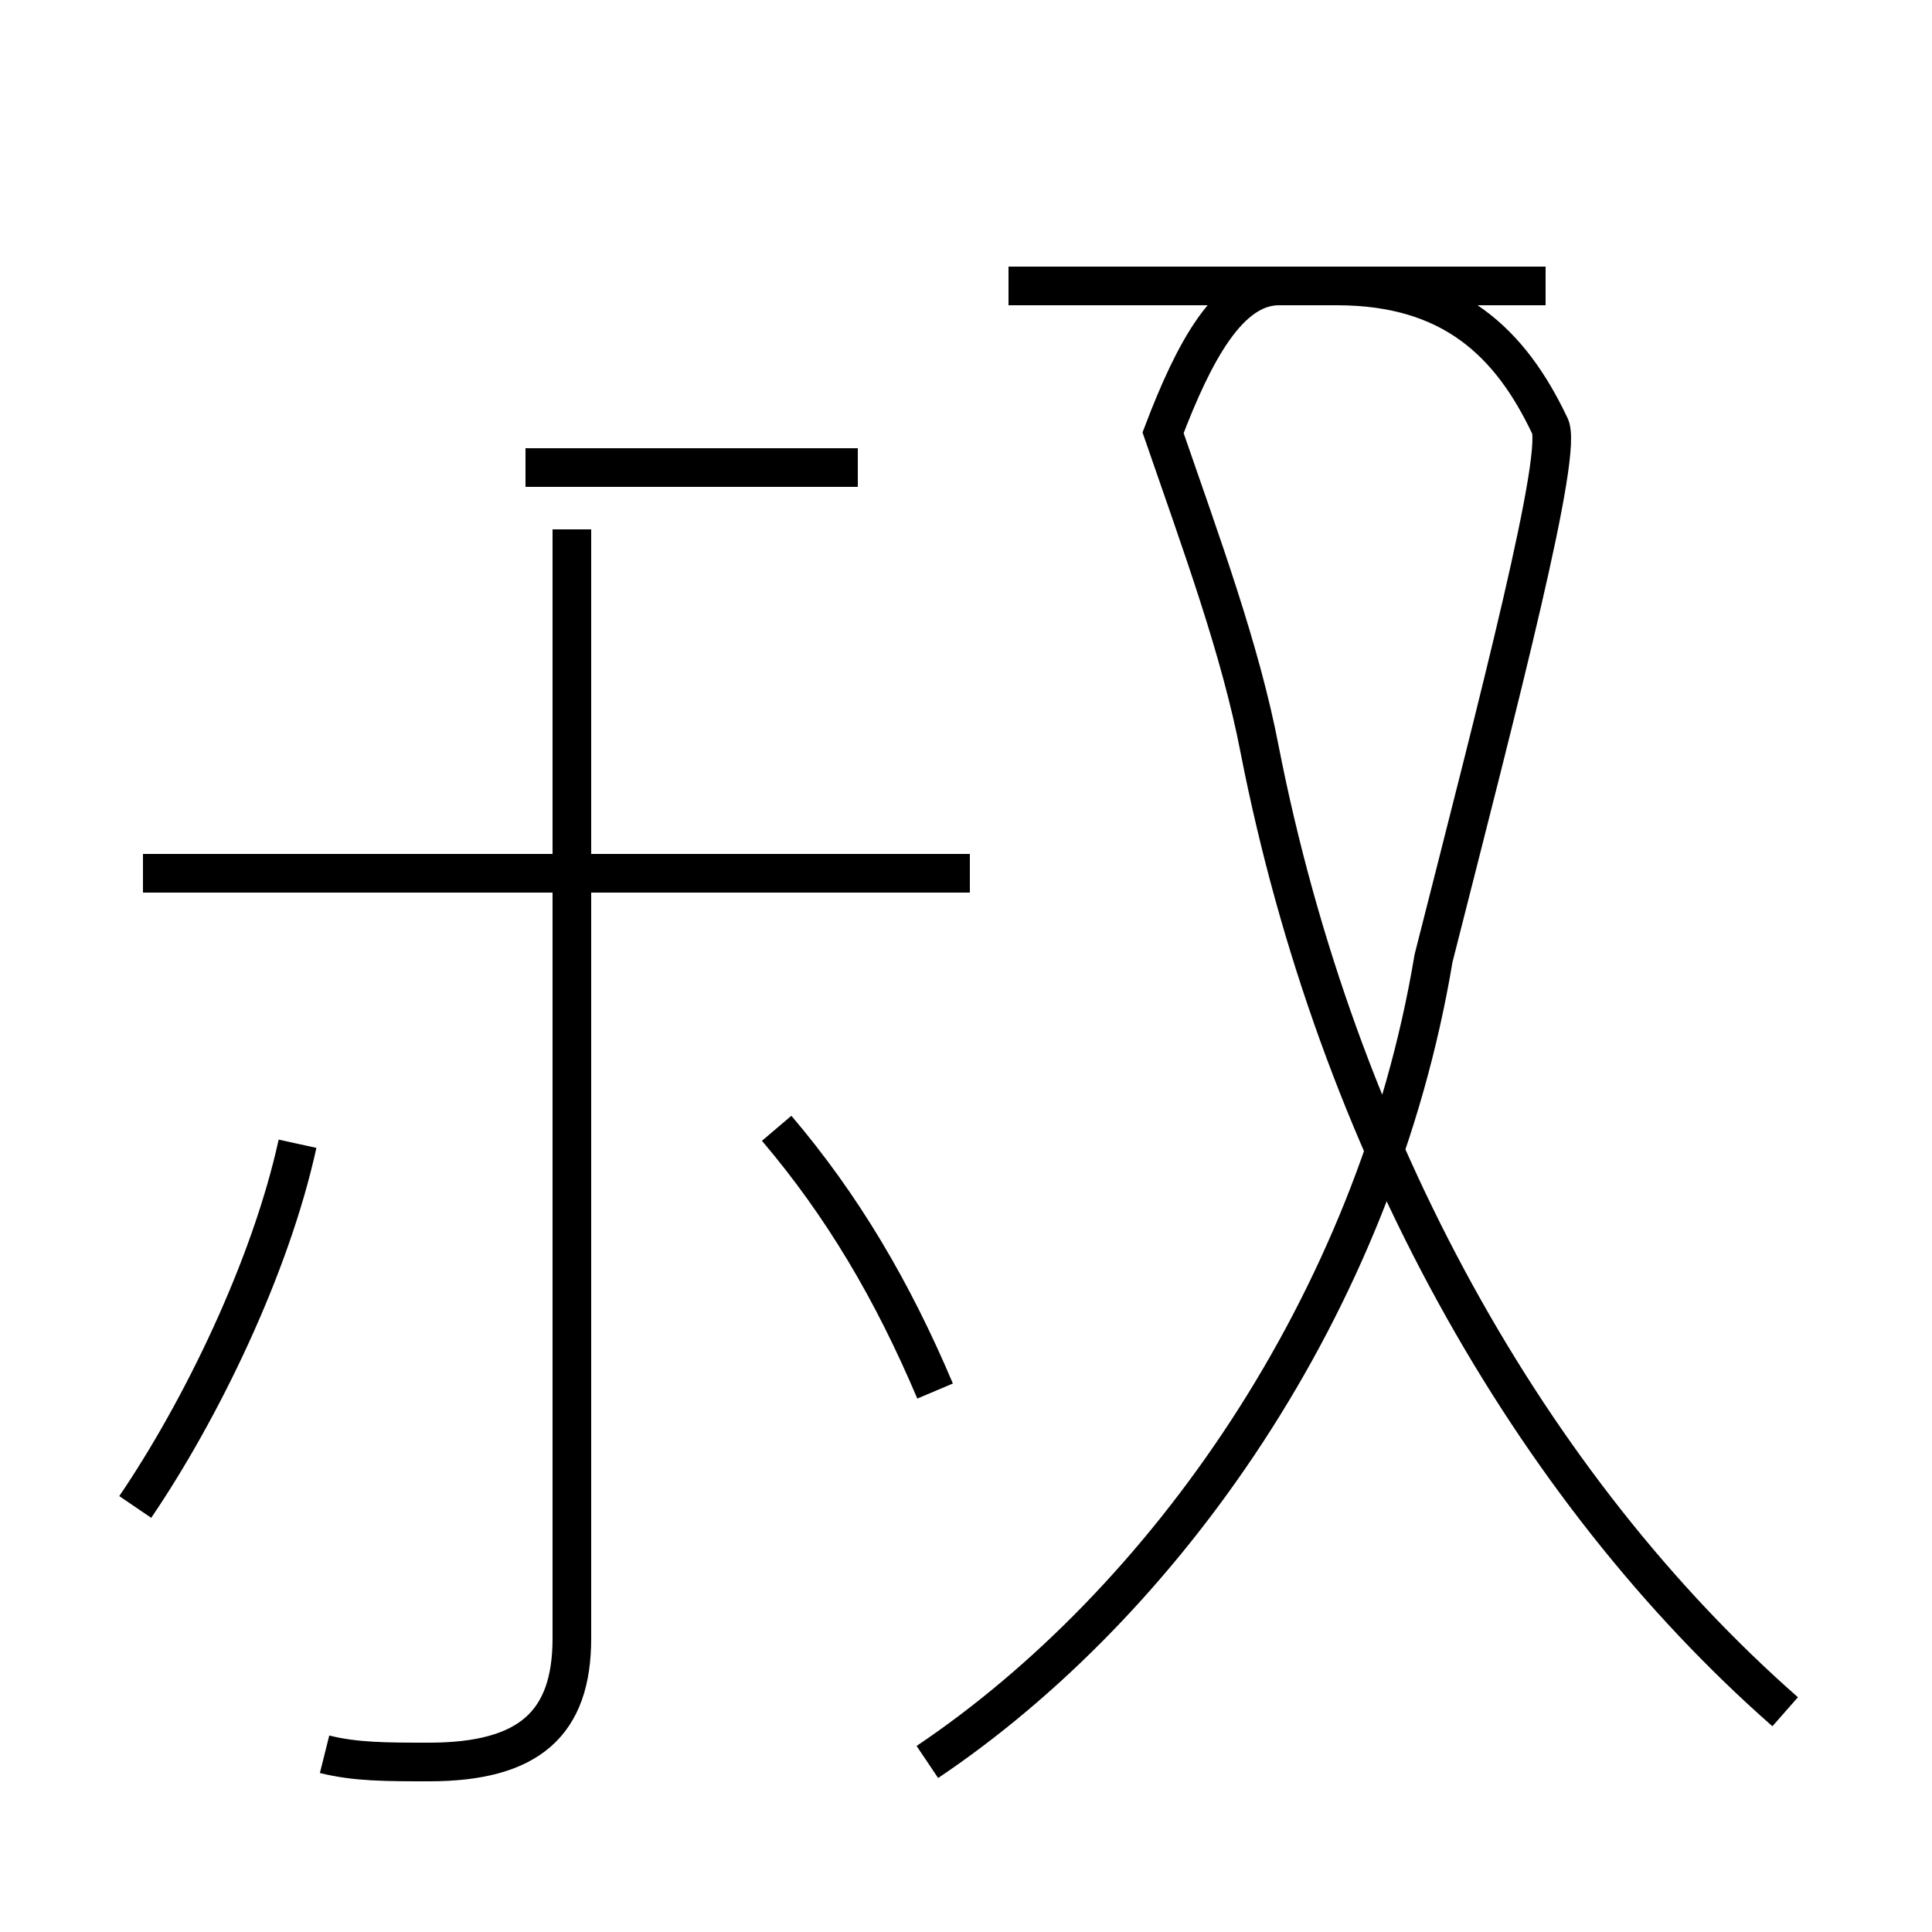 <?xml version='1.0' encoding='utf8'?>
<svg viewBox="0.0 -44.0 50.0 50.0" version="1.1" xmlns="http://www.w3.org/2000/svg">
<rect x="0.0" y="-44.0" width="50.0" height="50.0" fill="#808080" stroke="none"/>
<rect x="-1000" y="-1000" width="2000" height="2000" stroke="white" fill="white"/>
<g style="fill:none; stroke:#000000;  stroke-width:1">
<path d="M 24.0 -1.6 C 30.1 2.5 35.6 10.2 37.1 19.2 C 38.8 25.9 40.5 32.4 40.1 33.0 C 39.1 35.1 37.6 36.6 34.6 36.6 L 26.1 36.6 M 46.2 -0.3 C 39.6 5.5 34.6 14.4 32.6 24.6 C 32.1 27.2 31.1 29.9 30.1 32.8 C 30.9 34.9 31.8 36.6 33.1 36.6 L 40.0 36.6 M 8.4 -1.4 C 9.2 -1.6 10.0 -1.6 11.1 -1.6 C 13.7 -1.6 14.8 -0.6 14.8 1.6 L 14.8 30.3 M 25.1 21.4 L 3.7 21.4 M 22.2 31.9 L 13.6 31.9 M 24.2 8.0 C 23.1 10.6 21.8 12.8 20.1 14.8 M 3.5 5.0 C 5.2 7.5 7.0 11.2 7.7 14.4" transform="scale(1, -1)" />
</g>
</svg>